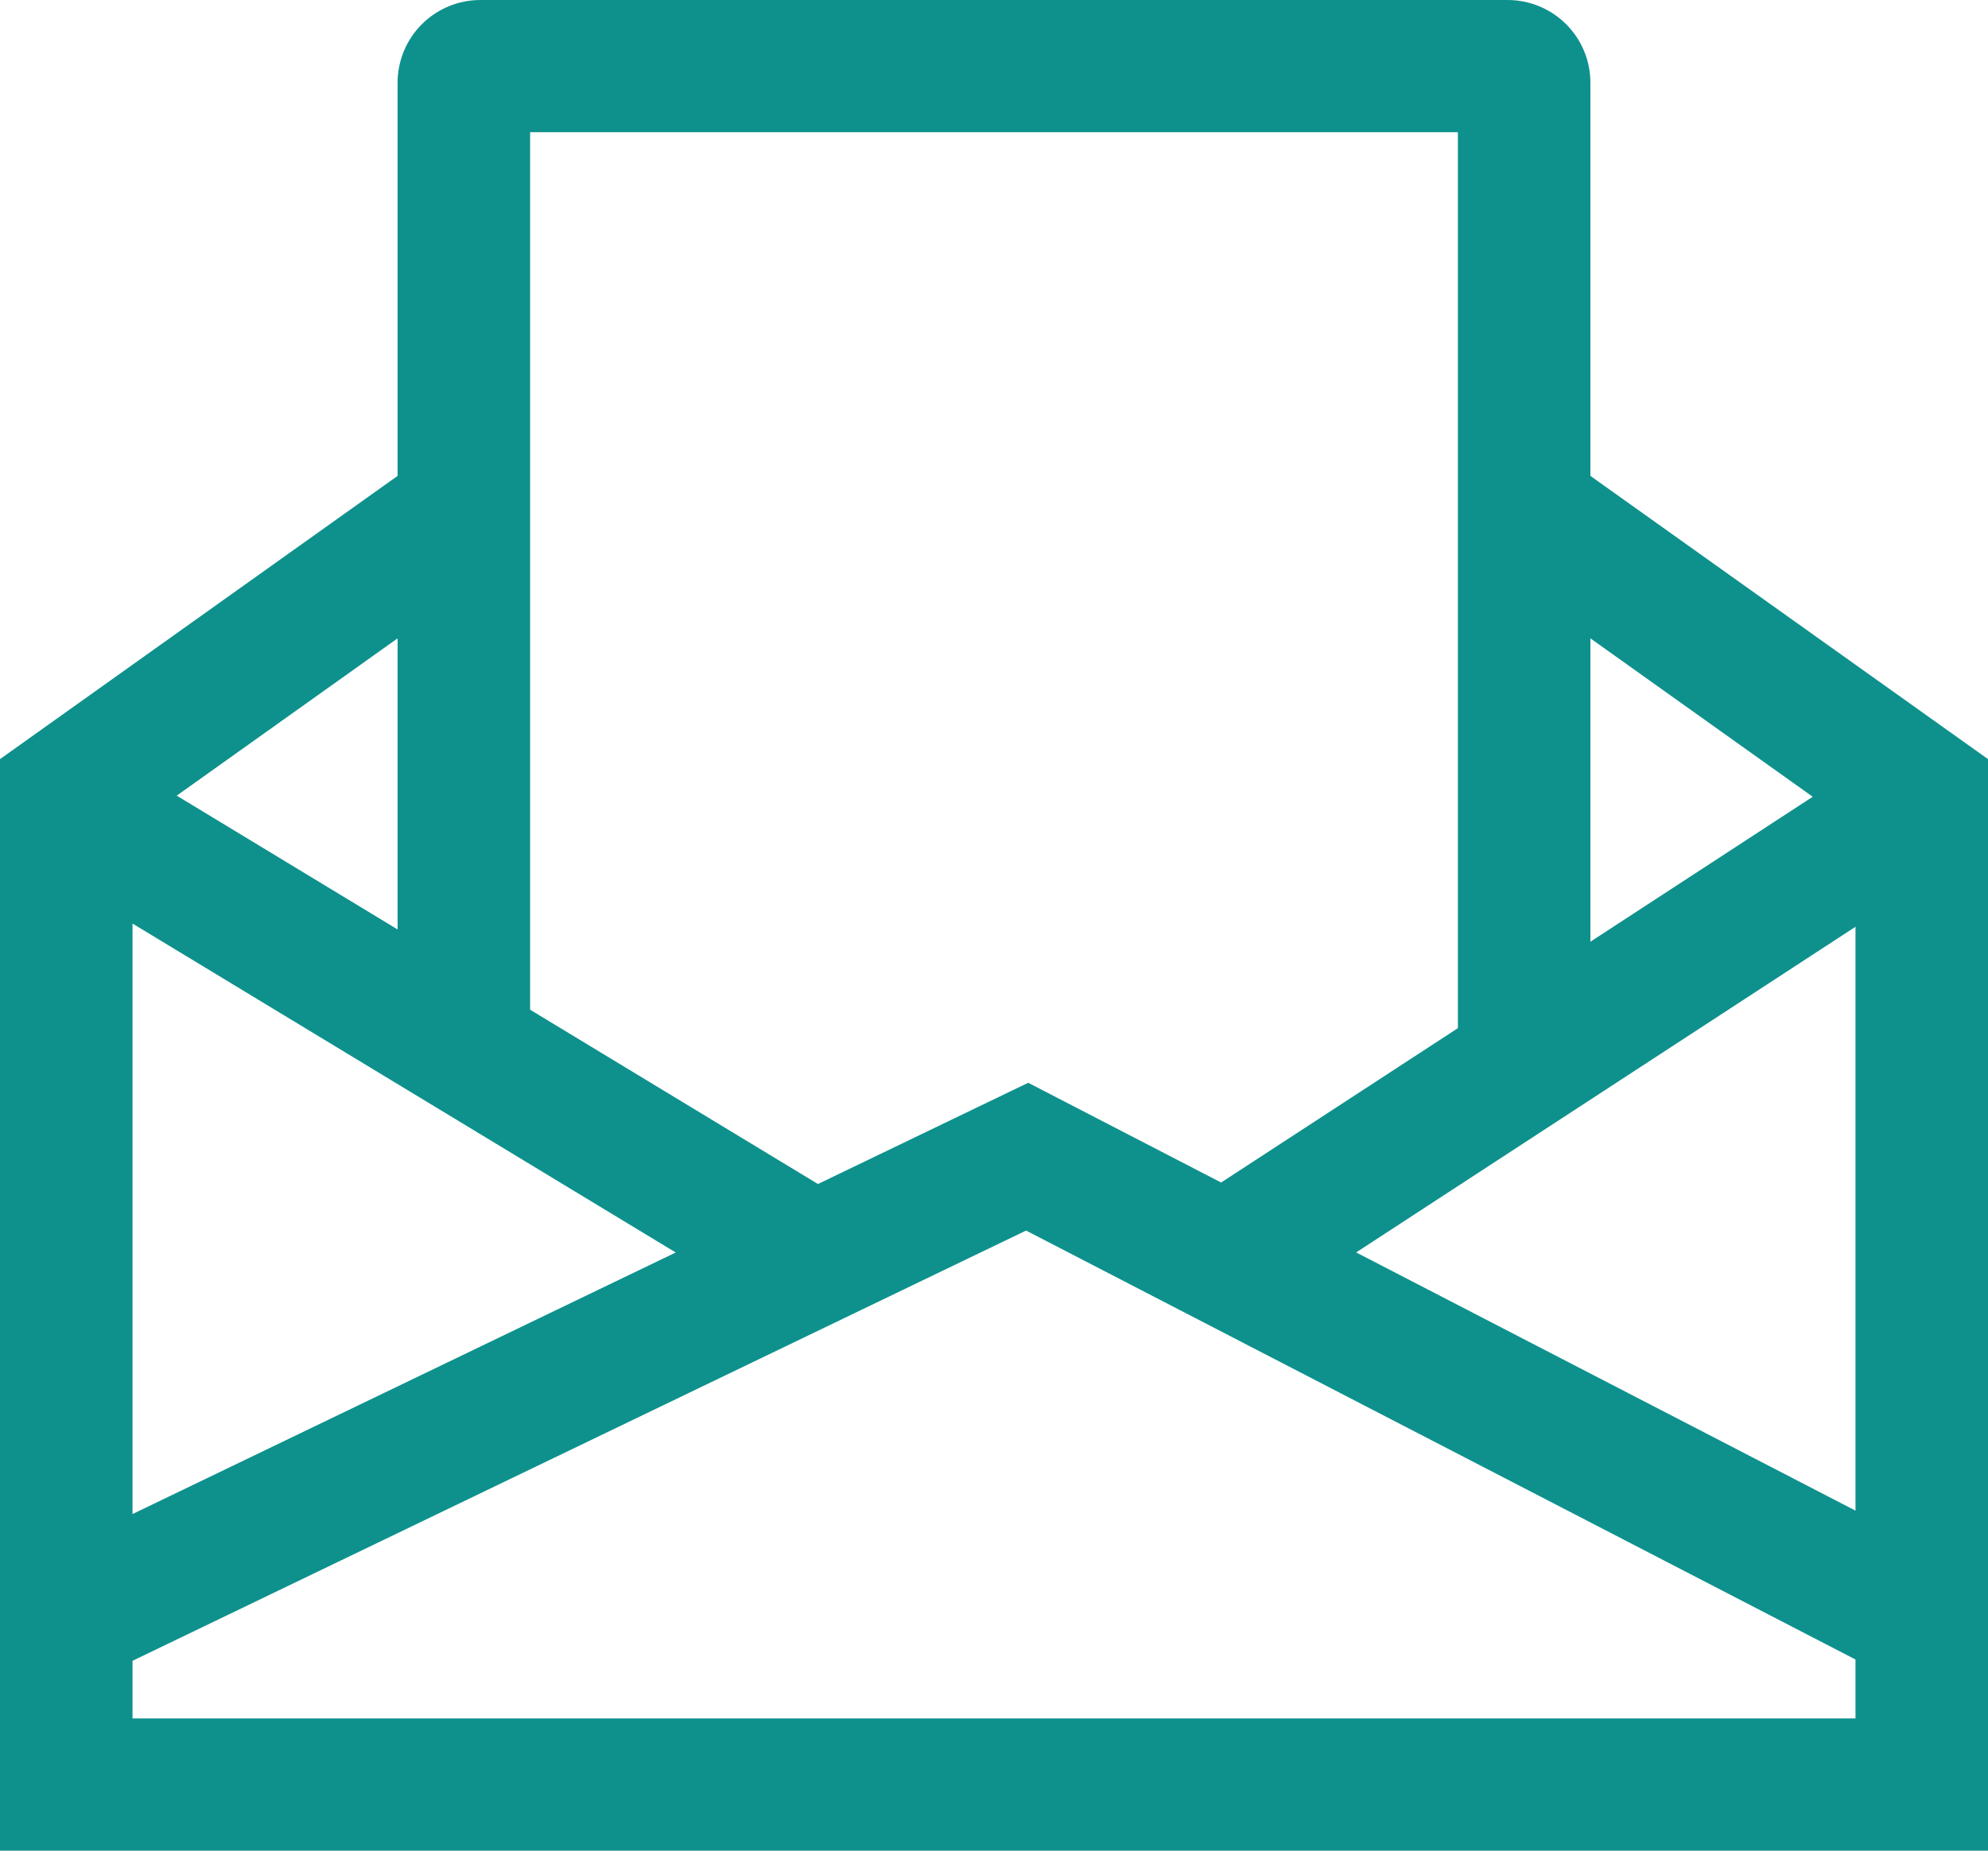 <svg width="29" height="27" viewBox="0 0 29 27" fill="none" xmlns="http://www.w3.org/2000/svg">
<path d="M23.2 6.943V1.205C23.2 0.886 23.072 0.579 22.846 0.353C22.619 0.127 22.312 0 21.992 0H7.008C6.688 0 6.381 0.127 6.154 0.353C5.928 0.579 5.8 0.886 5.8 1.205V6.943L0 11.075V27H29V11.075L23.2 6.943ZM26.443 11.624L23.2 13.739V9.313L26.443 11.624ZM7.733 1.929H21.267V15L17.813 17.252L14.999 15.797L11.932 17.274L7.733 14.731V1.929ZM14.968 17.953L27.067 24.211V25.071H1.933V24.23L14.968 17.953ZM1.933 13.474L9.857 18.273L1.933 22.089V13.474ZM19.783 18.272L27.067 13.521V22.039L19.783 18.272ZM5.8 9.313V13.56L2.578 11.608L5.8 9.313Z" fill="#0E918C"/>
</svg>
